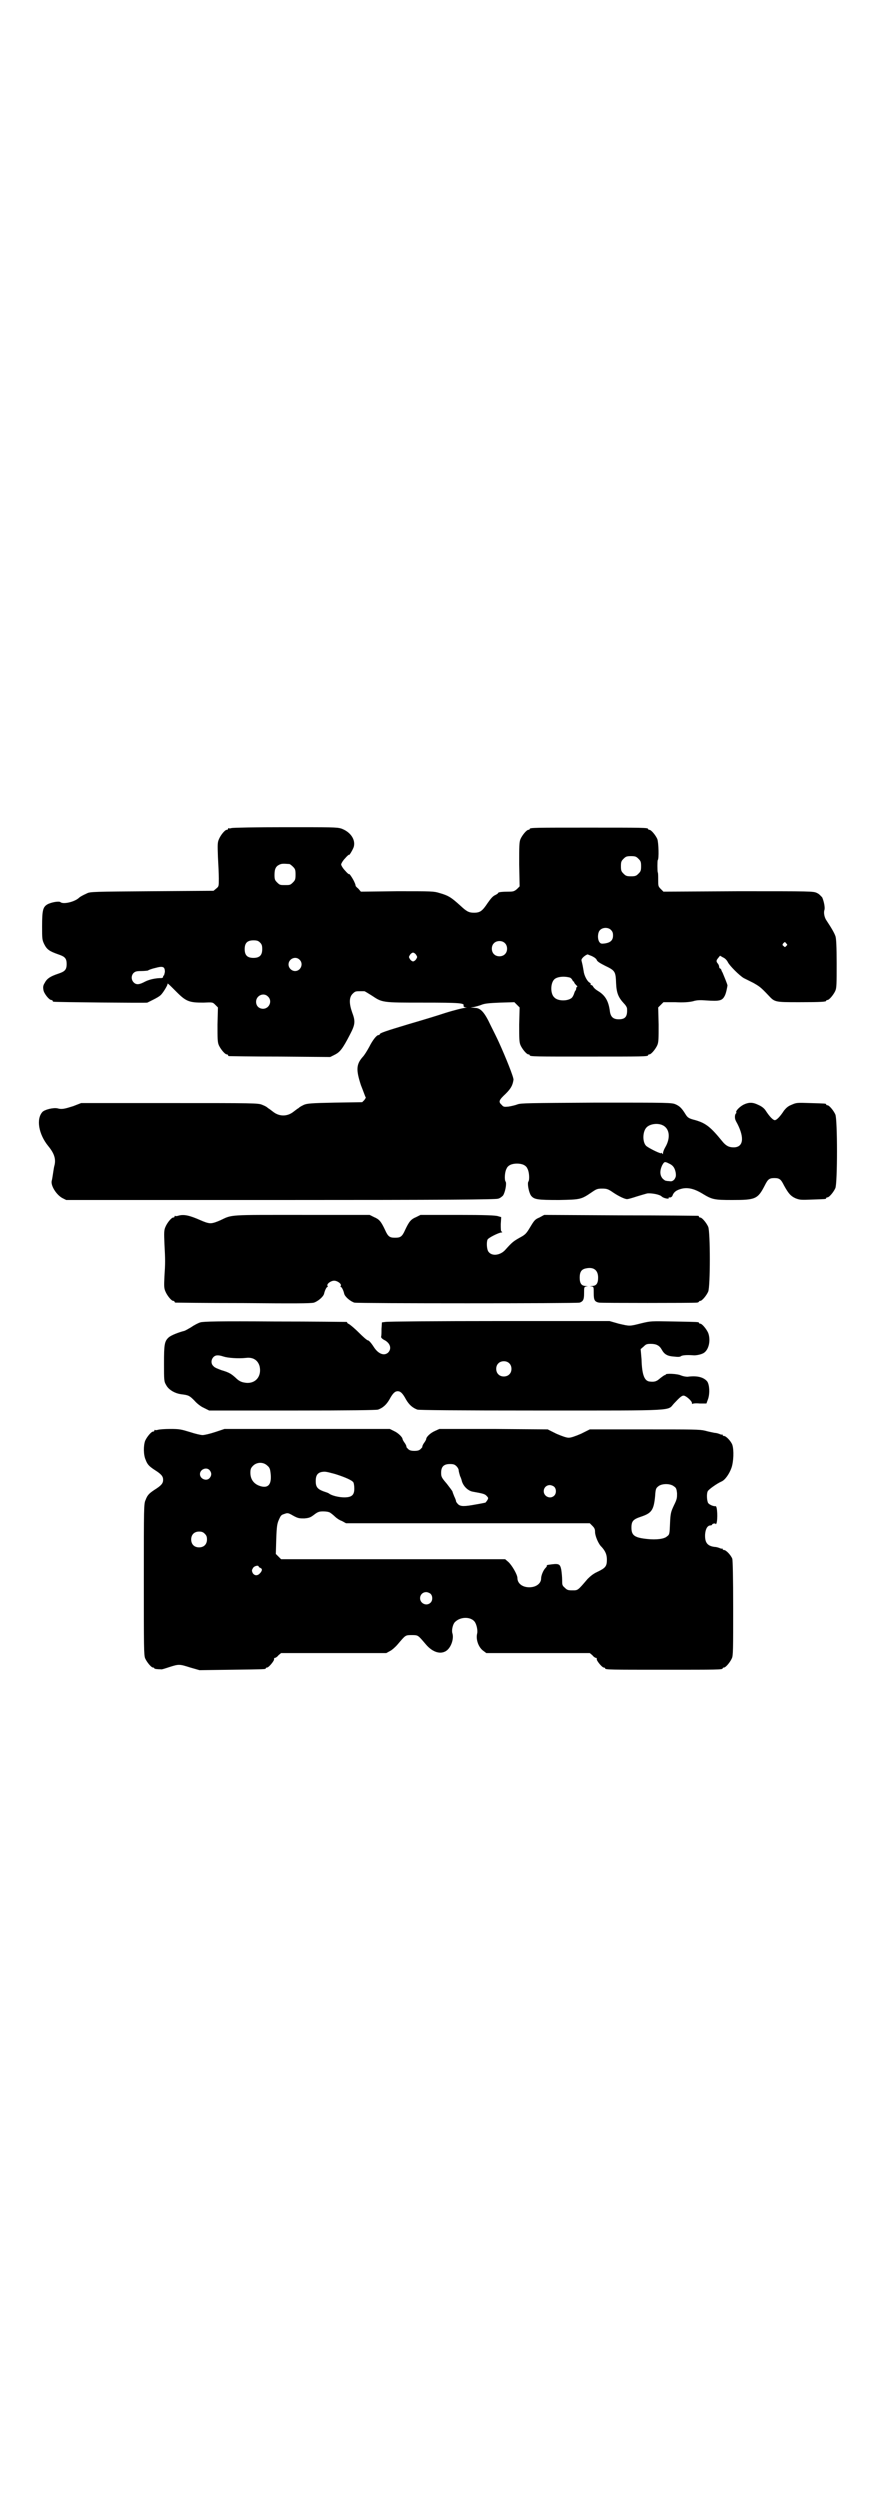 <?xml version="1.0" standalone="no"?>
<!DOCTYPE svg PUBLIC "-//W3C//DTD SVG 20010904//EN"
 "http://www.w3.org/TR/2001/REC-SVG-20010904/DTD/svg10.dtd">
<svg version="1.0" xmlns="http://www.w3.org/2000/svg"
 width="1000pt" height="2850pt" viewBox="0 0 1000 2850"
 preserveAspectRatio="xMidYMid meet">
<g transform="translate(0,2850) scale(0.5,-0.5)"
fill="#000000" stroke="none">
<path d="M528 3812 c-3 -1 -6 -1 -7 0 0 0 -1 0 -1 -2 0 -1 -1 -2 -3 -2 -4 0
-14 -12 -18 -22 -3 -7 -3 -12 -2 -40 1 -17 2 -39 2 -49 0 -18 0 -18 -6 -23
l-6 -5 -141 -1 c-131 -1 -141 -1 -148 -5 -11 -5 -16 -8 -19 -11 -11 -9 -35
-14 -41 -9 -3 3 -21 0 -30 -5 -10 -6 -12 -13 -12 -50 0 -28 0 -31 5 -41 6 -12
12 -16 32 -23 15 -5 19 -9 19 -22 0 -13 -4 -17 -19 -22 -18 -6 -26 -11 -31
-21 -4 -6 -4 -10 -3 -16 1 -8 13 -23 18 -23 2 0 3 -1 3 -2 0 -1 1 -2 3 -2 5
-1 211 -3 213 -2 2 1 8 4 14 7 6 3 13 7 15 9 5 3 17 23 17 26 0 3 0 3 22 -19
21 -21 29 -23 60 -23 21 1 21 1 27 -5 l6 -6 -1 -39 c0 -32 0 -40 3 -47 4 -9
14 -21 18 -21 2 0 3 -1 3 -2 0 -1 1 -2 3 -2 1 0 53 -1 116 -1 l114 -1 10 5
c12 6 18 13 35 46 12 23 13 30 5 51 -7 20 -7 34 1 42 6 6 7 6 18 6 3 0 7 0 9
0 1 0 9 -5 17 -10 24 -16 23 -16 117 -16 84 0 95 -1 92 -7 0 -2 1 -3 5 -4 4 0
4 0 -2 -1 -3 0 -24 -5 -46 -12 -21 -7 -58 -18 -82 -25 -53 -16 -65 -20 -66
-23 0 -1 -1 -2 -3 -2 -4 0 -13 -11 -21 -27 -5 -9 -11 -19 -15 -23 -15 -17 -15
-30 -4 -64 6 -15 10 -27 11 -28 1 0 -1 -3 -3 -6 l-5 -5 -63 -1 c-54 -1 -63 -2
-70 -5 -4 -2 -8 -4 -9 -5 -1 0 -2 -2 -4 -3 -2 -1 -7 -5 -11 -8 -14 -11 -32
-11 -46 0 -4 3 -9 7 -11 8 -2 1 -3 3 -4 3 -1 1 -5 3 -10 5 -9 4 -19 4 -211 4
l-202 0 -18 -7 c-19 -6 -26 -8 -36 -5 -10 2 -29 -3 -34 -8 -15 -16 -9 -51 13
-78 14 -17 18 -30 14 -45 -1 -3 -2 -11 -3 -17 -1 -6 -2 -14 -3 -17 -3 -11 11
-33 25 -40 l8 -4 489 0 c374 0 491 1 496 3 4 1 8 4 11 7 5 7 9 28 6 32 -3 4
-2 22 2 29 3 8 12 12 24 12 12 0 21 -4 24 -12 4 -7 5 -25 2 -29 -3 -4 1 -25 6
-32 7 -9 15 -10 64 -10 49 1 50 1 75 18 10 7 13 8 23 8 10 0 13 -1 21 -6 14
-10 30 -18 36 -18 3 0 13 3 22 6 10 3 20 6 24 7 9 1 28 -2 33 -7 4 -4 18 -7
16 -3 -1 1 0 1 1 1 3 -1 7 1 8 5 2 5 6 10 15 13 16 6 32 3 52 -9 23 -14 27
-15 69 -15 53 0 58 2 74 33 7 14 10 17 22 17 12 0 15 -3 22 -17 10 -18 15 -24
26 -29 10 -4 13 -4 38 -3 31 1 32 1 32 3 0 1 1 2 3 2 4 0 14 12 18 21 5 11 5
157 0 168 -4 9 -14 21 -18 21 -2 0 -3 1 -3 2 0 2 -1 2 -36 3 -31 1 -32 1 -43
-4 -8 -3 -12 -7 -17 -13 -9 -14 -17 -22 -21 -22 -4 0 -12 8 -21 22 -4 6 -10
10 -17 13 -12 6 -21 6 -32 1 -9 -4 -20 -15 -18 -18 1 -1 0 -2 -1 -3 -1 -1 -2
-4 -2 -7 0 -6 1 -8 6 -17 16 -32 13 -53 -9 -53 -11 0 -18 4 -26 14 -26 32 -37
41 -61 48 -16 4 -18 6 -23 14 -8 13 -13 18 -22 22 -9 4 -15 4 -180 4 -157 -1
-173 -1 -181 -4 -5 -2 -14 -4 -20 -5 -10 -1 -12 -1 -16 4 -8 7 -6 11 9 25 12
12 16 19 18 32 1 5 -18 52 -33 85 -4 9 -13 27 -19 39 -14 30 -23 40 -36 40
l-10 1 8 1 c4 1 12 3 17 5 7 3 17 4 42 5 l33 1 6 -6 6 -6 -1 -39 c0 -32 0 -40
3 -47 4 -9 14 -21 18 -21 2 0 3 -1 3 -2 0 -3 13 -3 135 -3 122 0 135 0 135 3
0 1 1 2 3 2 4 0 14 12 18 21 3 7 3 15 3 47 l-1 39 6 6 6 6 27 0 c18 -1 31 0
40 2 9 3 18 3 30 2 31 -2 37 -1 43 11 3 6 5 17 6 23 0 3 -9 24 -11 29 -1 2 -3
5 -3 7 -1 1 -2 3 -3 3 -1 0 -2 2 -2 4 0 1 -1 5 -3 7 -4 5 -4 7 1 13 l4 5 7 -4
c5 -2 9 -7 11 -11 4 -8 26 -30 36 -36 4 -2 14 -7 22 -11 14 -8 17 -10 34 -28
15 -16 14 -16 71 -16 51 0 61 1 61 3 0 1 1 2 3 2 4 0 14 12 18 21 3 7 3 16 3
63 0 37 -1 58 -3 62 -2 6 -8 17 -20 35 -5 7 -7 18 -5 24 2 5 -1 20 -5 29 -3 3
-7 8 -12 10 -8 4 -12 4 -179 4 l-171 -1 -6 6 c-6 6 -6 7 -6 21 0 8 0 16 -1 17
-1 3 -1 27 0 28 3 2 2 40 -1 48 -4 9 -14 21 -18 21 -2 0 -3 1 -3 2 0 3 -13 3
-135 3 -122 0 -135 0 -135 -3 0 -1 -1 -2 -3 -2 -4 0 -14 -12 -18 -21 -3 -7 -3
-16 -3 -58 l1 -50 -6 -6 c-6 -5 -8 -6 -19 -6 -15 0 -24 -1 -24 -3 0 -1 -3 -3
-7 -5 -5 -2 -10 -8 -17 -18 -12 -18 -17 -22 -31 -22 -12 0 -17 3 -31 16 -21
19 -27 23 -48 29 -13 4 -17 4 -96 4 l-83 -1 -6 7 c-4 3 -6 6 -6 6 0 0 0 3 -2
7 -3 8 -13 23 -13 20 0 -1 -4 2 -9 8 -5 5 -9 12 -9 14 0 2 4 9 9 14 5 6 9 9 9
8 0 -3 10 14 11 19 4 17 -9 34 -29 41 -10 3 -22 3 -128 3 -64 0 -119 -1 -122
-2z m928 -70 c5 -5 6 -7 6 -17 0 -10 -1 -12 -6 -17 -5 -5 -7 -6 -17 -6 -10 0
-12 1 -17 6 -5 5 -6 7 -6 17 0 10 1 12 6 17 5 5 7 6 17 6 10 0 12 -1 17 -6z
m-796 -12 c1 0 5 -3 8 -6 5 -5 6 -7 6 -18 0 -11 -1 -13 -6 -18 -6 -6 -7 -6
-18 -6 -11 0 -12 0 -18 6 -5 5 -6 7 -6 17 0 14 3 20 12 24 5 2 8 2 22 1z m733
-150 c4 -4 5 -7 5 -13 0 -11 -6 -16 -18 -18 -8 -1 -10 -1 -13 3 -5 7 -4 22 1
27 6 7 19 7 25 1z m-800 -29 c4 -4 5 -7 5 -15 0 -14 -6 -20 -20 -20 -14 0 -20
6 -20 20 0 14 6 20 20 20 8 0 11 -1 15 -5z m558 -1 c7 -6 7 -19 1 -25 -6 -7
-19 -7 -25 -1 -7 6 -7 19 -1 25 6 7 19 7 25 1z m642 -1 c3 -3 3 -3 0 -6 -3 -3
-3 -3 -6 0 -3 2 -3 3 -1 6 4 4 4 4 7 0z m-844 -26 c3 -5 3 -5 0 -10 -2 -3 -5
-5 -7 -5 -2 0 -5 2 -7 5 -3 5 -3 5 0 10 2 3 5 5 7 5 2 0 5 -2 7 -5z m401 -3
c6 -3 10 -6 11 -9 1 -3 7 -7 19 -13 23 -11 24 -13 25 -40 1 -22 5 -32 18 -46
4 -4 7 -9 7 -12 1 -18 -4 -24 -19 -24 -12 0 -18 5 -20 17 -3 25 -11 38 -28 48
-5 3 -9 7 -10 9 -1 2 -3 4 -4 4 -2 0 -3 1 -2 2 1 1 -1 3 -3 4 -5 3 -12 16 -13
26 -1 5 -2 12 -3 16 -1 4 -2 8 -2 9 0 4 8 11 14 13 0 0 5 -2 10 -4z m-667 -8
c10 -9 3 -26 -10 -26 -8 0 -15 7 -15 15 0 13 16 20 25 11z m-307 -28 c-1 -5
-2 -8 -2 -8 -1 0 -2 -1 -2 -3 0 -2 -2 -3 -4 -3 -13 0 -27 -3 -37 -8 -13 -7
-20 -8 -26 -2 -6 6 -6 15 -1 21 4 4 7 5 18 5 7 0 14 1 15 1 1 1 8 4 17 6 18 5
22 3 22 -9z m924 -13 c2 -1 4 -3 5 -5 1 -2 2 -4 3 -4 2 0 2 -1 1 -1 0 -1 2 -4
4 -6 3 -3 5 -5 3 -5 -1 0 -2 -2 -2 -4 0 -2 -1 -4 -2 -5 -1 -1 -2 -4 -3 -7 -1
-3 -3 -7 -5 -9 -9 -8 -32 -8 -40 1 -9 8 -9 32 0 41 6 6 22 8 36 4z m-689 -43
c11 -10 3 -28 -11 -28 -9 0 -16 6 -16 16 0 14 17 22 27 12z m899 -293 c17 -7
20 -29 7 -51 -3 -5 -5 -11 -5 -13 0 -3 0 -3 -2 -1 -1 2 -2 2 -2 1 0 -3 -28 11
-34 16 -9 8 -9 32 0 42 7 8 24 11 36 6z m16 -88 c9 -4 13 -10 15 -21 1 -8 0
-10 -3 -15 -4 -4 -6 -5 -12 -4 -4 0 -8 1 -8 1 -1 0 -4 2 -7 5 -6 7 -7 17 -1
30 5 9 6 9 16 4z"/>
<path d="M406 2928 c-3 -1 -6 -1 -7 0 0 0 -1 0 -1 -2 0 -1 -1 -2 -3 -2 -4 0
-14 -12 -18 -22 -3 -7 -3 -13 -2 -38 2 -37 2 -44 0 -74 -1 -22 -1 -27 2 -34 4
-10 14 -22 18 -22 2 0 3 -1 3 -2 0 -1 1 -2 3 -2 1 0 70 -1 154 -1 113 -1 154
-1 161 1 9 3 21 13 23 20 2 9 6 16 8 16 1 0 1 1 0 2 -3 4 7 12 15 12 8 0 18
-8 15 -12 -1 -1 -1 -2 0 -2 2 0 6 -7 8 -16 2 -7 14 -17 23 -20 9 -2 507 -2
514 0 8 3 10 7 10 21 0 15 0 15 6 16 4 0 4 0 -2 1 -10 0 -14 6 -14 19 0 13 4
19 14 21 18 4 28 -4 28 -21 0 -13 -4 -19 -14 -19 -6 -1 -6 -1 -1 -1 5 -1 5 -1
5 -16 0 -15 2 -19 12 -21 6 -1 215 -1 223 0 3 0 5 2 5 2 0 1 1 2 3 2 4 0 14
12 18 21 5 11 5 137 0 148 -4 9 -14 21 -18 21 -2 0 -3 1 -3 2 0 1 -1 2 -2 2
-2 0 -81 1 -177 1 l-174 1 -11 -6 c-10 -4 -12 -7 -21 -22 -9 -15 -11 -17 -24
-24 -14 -8 -17 -10 -33 -28 -11 -12 -30 -15 -38 -4 -4 5 -5 22 -2 28 2 4 26
16 32 16 2 0 2 0 0 2 -2 1 -2 6 -2 17 l1 16 -7 2 c-5 2 -30 3 -92 3 l-85 0
-10 -5 c-12 -5 -16 -10 -25 -29 -7 -16 -11 -18 -23 -18 -12 0 -16 2 -23 18 -9
19 -13 24 -25 29 l-10 5 -154 0 c-168 0 -159 1 -186 -12 -9 -4 -17 -7 -23 -7
-6 0 -14 3 -23 7 -25 11 -38 14 -51 10z"/>
<path d="M457 2685 c-4 -1 -14 -6 -21 -11 -7 -4 -15 -9 -18 -9 -11 -3 -27 -9
-33 -14 -10 -9 -11 -16 -11 -60 0 -38 0 -41 5 -49 5 -10 19 -19 35 -21 16 -2
18 -3 29 -14 6 -7 15 -14 22 -17 l12 -6 189 0 c136 0 191 1 196 2 11 4 19 11
26 23 8 15 13 19 19 19 6 0 11 -4 19 -19 7 -12 15 -19 26 -23 5 -1 82 -2 284
-2 313 0 285 -1 301 16 14 15 18 18 22 18 5 0 19 -12 19 -17 0 -2 1 -3 1 -2 1
1 7 2 17 1 l15 0 4 11 c4 13 3 31 -2 39 -8 10 -23 14 -45 11 -4 0 -10 1 -15 3
-8 4 -35 5 -35 2 0 -1 -1 -2 -2 -1 0 0 -5 -3 -10 -7 -9 -8 -13 -9 -24 -8 -12
1 -18 14 -19 51 l-2 23 7 6 c5 5 7 6 16 6 13 0 20 -4 25 -13 6 -11 13 -15 28
-16 9 -1 14 -1 16 1 3 2 12 3 27 2 7 -1 21 2 26 6 11 8 15 29 9 45 -4 9 -14
21 -18 21 -2 0 -3 1 -3 2 0 2 -2 2 -58 3 -52 1 -52 1 -73 -4 -28 -7 -26 -7
-52 -1 l-21 6 -252 0 c-138 0 -255 -1 -259 -2 l-8 -1 -1 -15 c0 -8 0 -16 -1
-18 0 -2 3 -5 7 -7 14 -7 18 -20 9 -29 -9 -8 -22 -3 -32 12 -7 11 -12 16 -14
16 -2 0 -11 8 -21 18 -10 10 -20 18 -22 19 -2 1 -4 2 -4 3 0 1 -1 2 -2 2 -2 0
-75 1 -164 1 -126 1 -163 0 -169 -2z m53 -78 c9 -3 33 -5 51 -3 16 2 27 -5 31
-19 5 -22 -8 -39 -29 -38 -11 1 -17 3 -26 12 -10 9 -15 12 -32 17 -8 3 -16 6
-18 9 -6 5 -6 14 -1 20 5 6 12 6 24 2z m651 -15 c7 -6 7 -19 1 -25 -6 -7 -19
-7 -25 -1 -7 6 -7 19 -1 25 6 7 19 7 25 1z"/>
<path d="M360 2440 c-3 -1 -6 -1 -7 0 0 0 -1 0 -1 -2 0 -1 -1 -2 -3 -2 -4 0
-14 -12 -18 -21 -4 -11 -4 -32 1 -43 4 -11 8 -15 20 -23 16 -10 20 -15 20 -23
0 -8 -4 -13 -20 -23 -12 -8 -16 -12 -20 -23 -4 -8 -4 -16 -4 -181 0 -153 0
-173 3 -180 4 -9 14 -21 18 -21 2 0 3 -1 3 -2 0 -1 6 -2 15 -2 1 -1 10 2 19 5
22 7 23 7 48 -1 l21 -6 73 1 c76 1 78 1 78 3 0 1 1 2 3 2 4 0 17 16 16 19 0 2
0 3 2 3 1 0 5 2 8 6 l6 5 120 0 120 0 9 5 c4 2 12 9 17 15 18 21 17 21 32 21
15 0 14 0 32 -21 16 -19 35 -24 48 -14 10 8 16 26 13 38 -3 8 1 24 7 28 12 11
34 11 43 0 5 -6 8 -21 6 -28 -3 -13 3 -30 13 -38 l8 -6 118 0 118 0 6 -5 c3
-4 7 -6 8 -6 2 0 2 -1 2 -3 -1 -3 12 -19 16 -19 2 0 3 -1 3 -2 0 -3 13 -3 134
-3 121 0 134 0 134 3 0 1 1 2 3 2 4 0 14 12 18 21 3 6 3 21 3 114 0 73 -1 109
-2 113 -3 8 -14 20 -19 20 -2 0 -3 1 -3 2 0 2 -1 2 -1 1 -1 0 -3 0 -5 1 -2 1
-8 3 -12 3 -17 2 -23 10 -22 29 1 13 6 20 12 20 2 0 4 1 4 2 0 2 8 4 8 1 0 -1
1 0 2 2 3 9 2 39 -2 39 -4 -1 -14 3 -17 7 -3 5 -4 21 -1 27 2 4 20 17 31 22 8
3 18 17 23 31 5 14 6 41 2 53 -3 8 -14 20 -19 20 -2 0 -3 1 -3 2 0 2 -1 2 -1
1 -1 0 -3 0 -5 1 -2 1 -8 3 -12 3 -5 1 -15 3 -22 5 -12 3 -27 3 -138 3 l-125
0 -20 -10 c-14 -6 -23 -9 -28 -9 -5 0 -14 3 -28 9 l-20 10 -124 1 -123 0 -11
-5 c-9 -4 -19 -13 -19 -18 0 -1 -2 -5 -5 -9 -3 -4 -4 -8 -4 -8 1 -1 -1 -3 -4
-6 -3 -3 -7 -4 -14 -4 -7 0 -11 1 -14 4 -3 3 -5 5 -4 6 0 0 -1 4 -4 8 -3 4 -5
8 -5 9 0 4 -10 14 -19 18 l-10 5 -188 0 -189 0 -21 -7 c-12 -4 -25 -7 -29 -7
-4 0 -17 3 -29 7 -20 6 -23 7 -45 7 -12 0 -25 -1 -28 -2z m250 -82 c5 -4 6 -8
7 -16 3 -25 -4 -35 -21 -31 -16 4 -25 15 -25 31 0 8 1 11 6 16 9 9 24 9 33 0z
m431 -1 c3 -3 5 -7 5 -9 0 -3 2 -9 3 -13 2 -4 4 -10 4 -11 3 -12 14 -23 25
-25 22 -4 28 -5 32 -10 4 -4 4 -5 1 -10 -2 -3 -4 -5 -4 -5 0 0 -9 -2 -21 -4
-27 -5 -35 -5 -41 0 -3 3 -5 6 -5 7 0 2 -2 7 -4 11 -2 5 -4 10 -4 11 0 1 -6 9
-13 18 -12 14 -13 16 -13 25 0 14 6 20 20 20 8 0 11 -1 15 -5z m-563 -9 c5 -6
5 -12 0 -18 -7 -8 -22 -2 -22 9 0 11 15 17 22 9z m287 -9 c22 -7 38 -14 41
-19 1 -2 2 -8 2 -14 0 -15 -6 -20 -23 -20 -12 0 -29 4 -35 9 -1 1 -7 3 -13 5
-13 5 -17 10 -17 23 0 13 4 19 14 21 8 1 9 1 31 -5z m772 -28 c5 -3 6 -6 7
-16 0 -10 0 -13 -7 -27 -7 -15 -8 -18 -9 -41 -1 -24 -1 -26 -7 -30 -6 -6 -25
-8 -44 -6 -30 3 -37 8 -37 26 0 15 4 19 22 25 24 8 29 15 32 47 1 16 2 18 7
22 8 7 28 7 36 0z m-273 -1 c5 -5 5 -15 0 -20 -9 -9 -24 -2 -24 10 0 8 6 14
14 14 3 0 8 -2 10 -4z m-511 -59 c3 -2 8 -6 11 -9 3 -3 10 -8 16 -10 l9 -5
129 0 c71 0 134 0 139 0 6 0 72 0 149 0 l139 0 6 -6 c5 -5 6 -8 6 -14 0 -9 8
-28 15 -34 9 -10 12 -18 12 -29 0 -15 -3 -19 -22 -28 -9 -4 -16 -10 -22 -16
-23 -27 -22 -26 -35 -26 -10 0 -12 1 -17 6 -6 5 -6 7 -6 17 0 7 -1 17 -2 24
-3 14 -5 15 -31 11 -2 -1 -3 -1 -2 -2 1 0 -1 -3 -3 -5 -5 -5 -10 -17 -10 -24
0 -11 -11 -20 -27 -20 -16 0 -27 9 -27 21 0 8 -13 30 -21 37 l-7 6 -256 0
-255 0 -6 6 -6 6 1 34 c1 29 2 35 6 44 4 9 5 11 12 13 8 3 9 3 21 -4 11 -6 14
-6 25 -6 11 1 14 2 23 9 8 6 11 7 20 7 7 0 13 -1 16 -3z m-286 -48 c4 -4 5 -7
5 -13 0 -11 -7 -18 -18 -18 -11 0 -18 7 -18 18 0 11 7 18 18 18 6 0 9 -1 13
-5z m123 -75 c0 -1 2 -2 4 -3 5 -2 4 -7 -2 -13 -5 -5 -12 -5 -16 2 -2 5 -2 6
1 11 3 5 13 7 13 3z m392 -62 c5 -5 5 -15 0 -20 -9 -9 -24 -2 -24 10 0 8 6 14
14 14 3 0 8 -2 10 -4z"/>
</g>
</svg>
